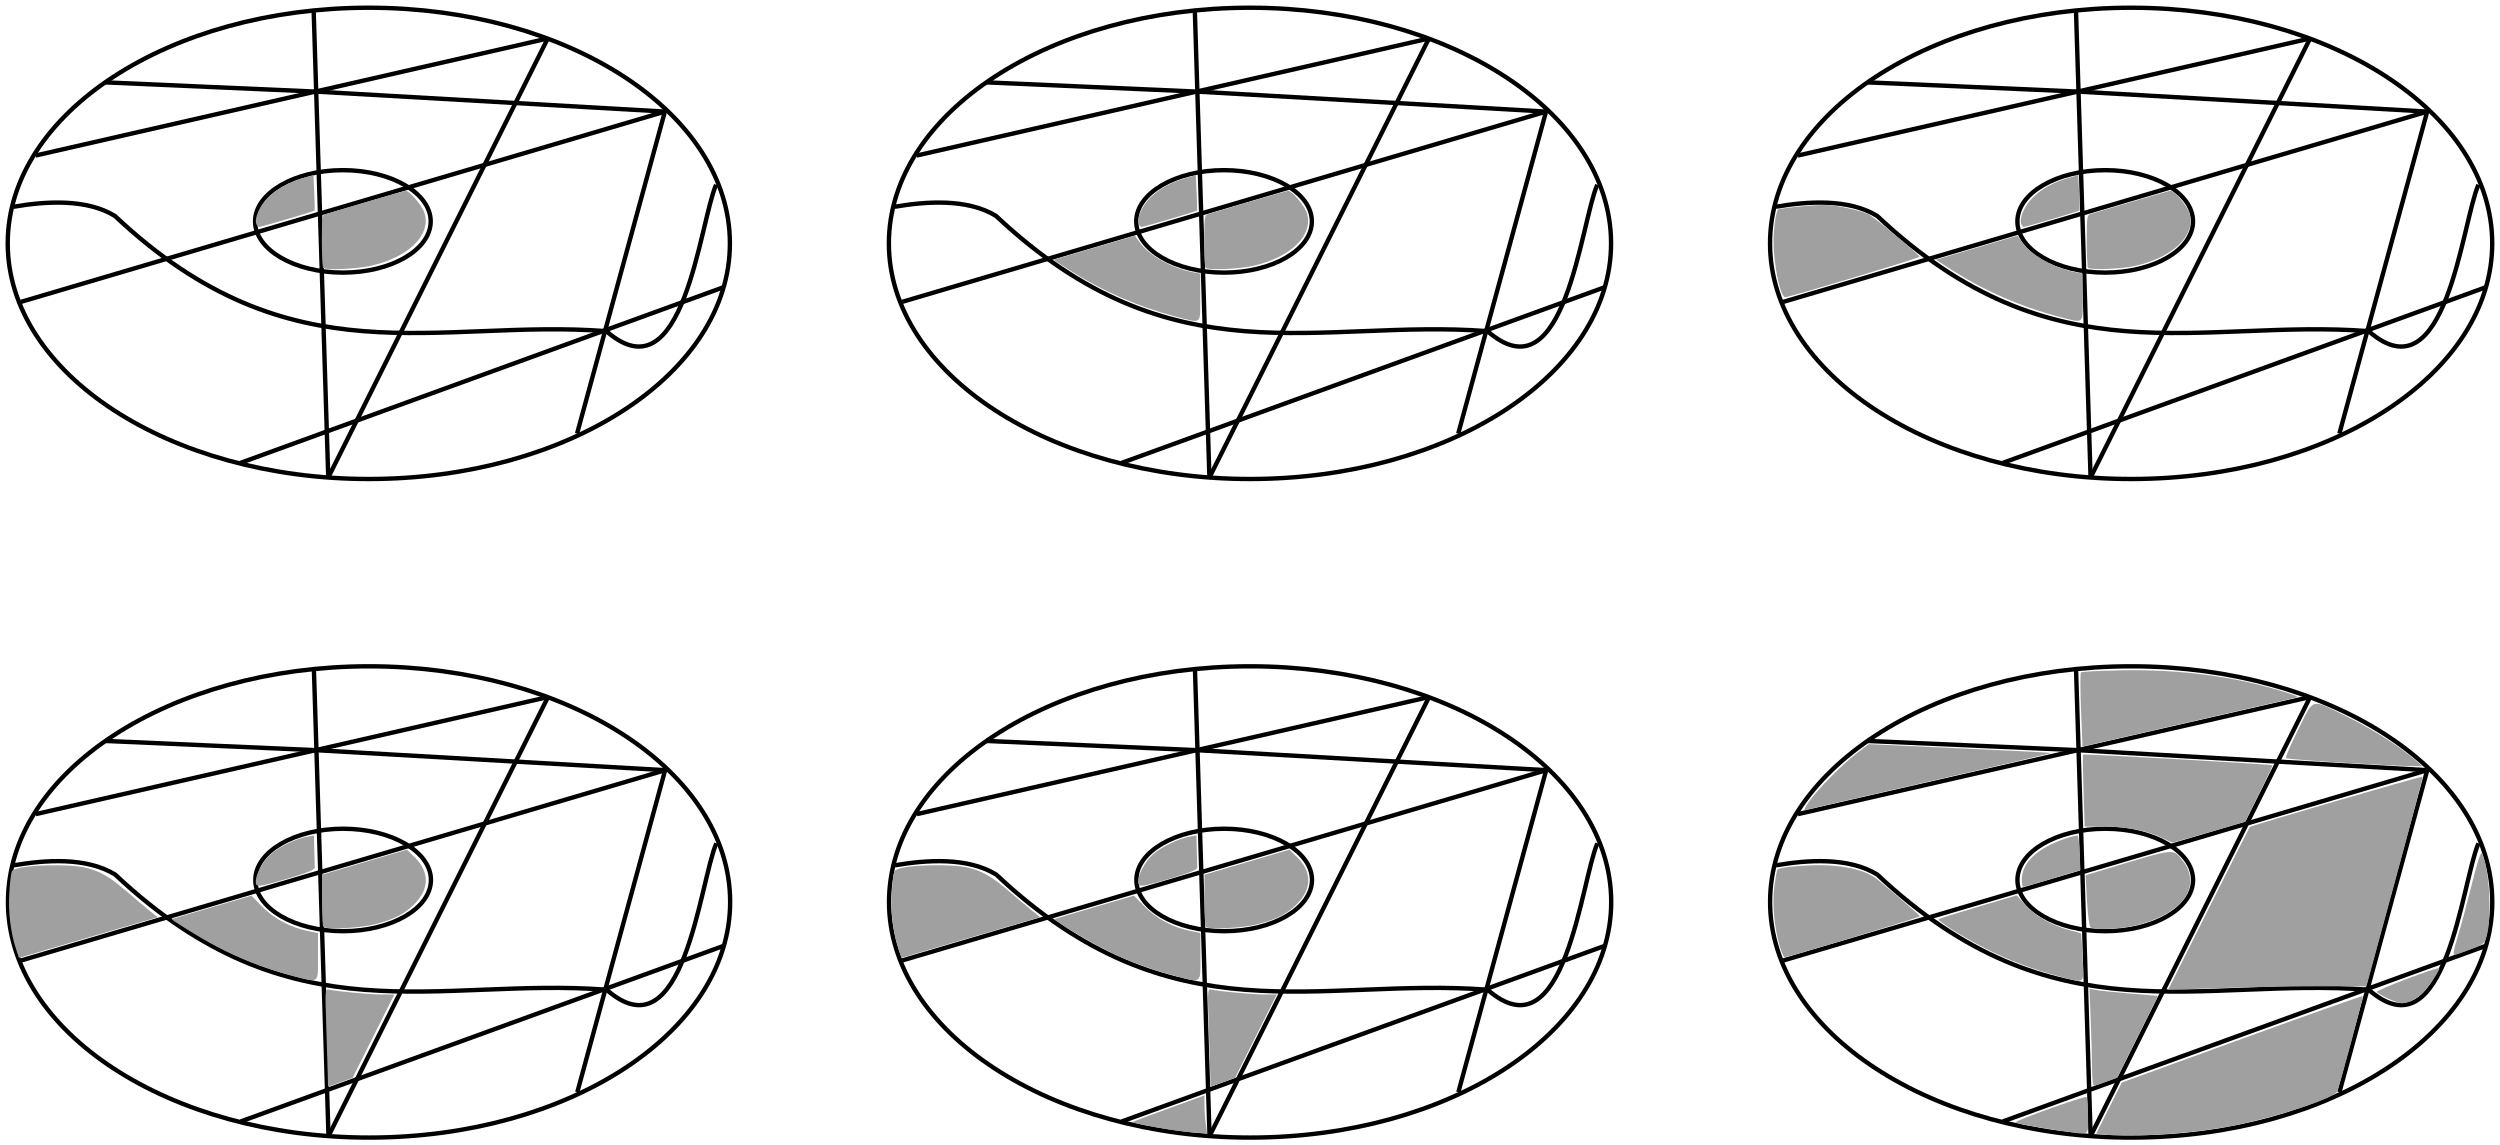 <?xml version="1.0" encoding="UTF-8" standalone="no"?>
<!-- Created with Inkscape (http://www.inkscape.org/) -->

<svg
   width="451.946mm"
   height="207.045mm"
   viewBox="0 0 451.946 207.045"
   version="1.1"
   id="svg5"
   inkscape:version="1.1 (c4e8f9e, 2021-05-24)"
   sodipodi:docname="MapColoringCurvedChallengeColored.svg"
   inkscape:export-filename="/Users/chriswright/desktop/bitmap.png"
   inkscape:export-xdpi="96"
   inkscape:export-ydpi="96"
   xmlns:inkscape="http://www.inkscape.org/namespaces/inkscape"
   xmlns:sodipodi="http://sodipodi.sourceforge.net/DTD/sodipodi-0.dtd"
   xmlns="http://www.w3.org/2000/svg"
   xmlns:svg="http://www.w3.org/2000/svg">
  <sodipodi:namedview
     id="namedview7"
     pagecolor="#ffffff"
     bordercolor="#666666"
     borderopacity="1.0"
     inkscape:pageshadow="2"
     inkscape:pageopacity="1"
     inkscape:pagecheckerboard="0"
     inkscape:document-units="mm"
     showgrid="true"
     inkscape:snap-global="false"
     inkscape:zoom="0.51618385"
     inkscape:cx="801.07117"
     inkscape:cy="445.57768"
     inkscape:window-width="1792"
     inkscape:window-height="998"
     inkscape:window-x="0"
     inkscape:window-y="25"
     inkscape:window-maximized="0"
     inkscape:current-layer="layer1"
     fit-margin-left="1"
     fit-margin-top="1"
     fit-margin-right="1"
     fit-margin-bottom="1">
    <inkscape:grid
       type="xygrid"
       id="grid824"
       originx="246.492"
       originy="-4.075" />
  </sodipodi:namedview>
  <defs
     id="defs2">
    <inkscape:path-effect
       effect="skeletal"
       id="path-effect1179"
       is_visible="true"
       lpeversion="1"
       pattern="M 0,4.992 C 0,2.236 2.236,0 4.992,0 c 2.756,0 4.992,2.236 4.992,4.992 0,2.756 -2.236,4.992 -4.992,4.992 C 2.236,9.984 0,7.748 0,4.992 Z"
       copytype="single_stretched"
       prop_scale="1"
       scale_y_rel="false"
       spacing="0"
       normal_offset="0"
       tang_offset="0"
       prop_units="false"
       vertical_pattern="false"
       hide_knot="false"
       fuse_tolerance="0" />
    <inkscape:path-effect
       effect="skeletal"
       id="path-effect1175"
       is_visible="true"
       lpeversion="1"
       pattern="M 0,4.992 C 0,2.236 2.236,0 4.992,0 c 2.756,0 4.992,2.236 4.992,4.992 0,2.756 -2.236,4.992 -4.992,4.992 C 2.236,9.984 0,7.748 0,4.992 Z"
       copytype="single_stretched"
       prop_scale="1"
       scale_y_rel="false"
       spacing="0"
       normal_offset="0"
       tang_offset="0"
       prop_units="false"
       vertical_pattern="false"
       hide_knot="false"
       fuse_tolerance="0" />
    <inkscape:path-effect
       effect="simplify"
       id="path-effect1173"
       is_visible="true"
       lpeversion="1"
       steps="1"
       threshold="0.036"
       smooth_angles="360"
       helper_size="0"
       simplify_individual_paths="false"
       simplify_just_coalesce="false" />
  </defs>
  <g
     inkscape:label="Layer 1"
     inkscape:groupmode="layer"
     id="layer1"
     transform="translate(246.492,-4.075)">
    <g
       id="g2697"
       transform="translate(-15.875,5.292)">
      <g
         id="g930-3"
         transform="translate(-271.818,-84.226)">
        <ellipse
           style="fill:none;fill-rule:evenodd;stroke:#000000;stroke-width:0.794;stroke-miterlimit:4;stroke-dasharray:none;stroke-opacity:1"
           id="path1722-4"
           cx="107.874"
           cy="127.004"
           rx="65.277"
           ry="42.598" />
        <path
           style="fill:none;stroke:#000000;stroke-width:0.794;stroke-linecap:butt;stroke-linejoin:miter;stroke-miterlimit:4;stroke-dasharray:none;stroke-opacity:1"
           d="m 44.979,137.583 116.417,-34.396 -15.875,58.208"
           id="path1515-7" />
        <path
           style="fill:none;stroke:#000000;stroke-width:0.794;stroke-linecap:butt;stroke-linejoin:miter;stroke-miterlimit:4;stroke-dasharray:none;stroke-opacity:1"
           d="m 97.896,84.667 2.646,84.667"
           id="path1517-9" />
        <path
           style="fill:none;stroke:#000000;stroke-width:0.794;stroke-linecap:butt;stroke-linejoin:miter;stroke-miterlimit:4;stroke-dasharray:none;stroke-opacity:1"
           d="M 47.625,111.125 140.229,89.958"
           id="path1519-0" />
        <path
           style="fill:none;stroke:#000000;stroke-width:0.794;stroke-linecap:butt;stroke-linejoin:miter;stroke-miterlimit:4;stroke-dasharray:none;stroke-opacity:1"
           d="m 84.667,166.688 87.313,-31.75"
           id="path1521-7" />
        <ellipse
           style="fill:none;fill-rule:evenodd;stroke:#000000;stroke-width:0.794;stroke-miterlimit:4;stroke-dasharray:none;stroke-opacity:1"
           id="path1100-3"
           cx="103.188"
           cy="123.031"
           rx="15.875"
           ry="9.26" />
        <path
           style="fill:none;stroke:#000000;stroke-width:0.794;stroke-linecap:butt;stroke-linejoin:miter;stroke-miterlimit:4;stroke-dasharray:none;stroke-opacity:1"
           d="m 43.656,120.385 c 5.606,-0.965 13.121,-1.531 18.322,1.67 31.948,30.08 58.286,18.503 88.834,20.82 14.057,12.295 16.858,-19.689 19.844,-26.458"
           id="path1234-0"
           sodipodi:nodetypes="cccc" />
        <path
           style="fill:none;stroke:#000000;stroke-width:0.794;stroke-linecap:butt;stroke-linejoin:miter;stroke-miterlimit:4;stroke-dasharray:none;stroke-opacity:1"
           d="m 60.129,97.896 38.365,1.685 62.902,3.606"
           id="path1416-1"
           sodipodi:nodetypes="ccc" />
        <path
           style="fill:none;stroke:#000000;stroke-width:0.794;stroke-linecap:butt;stroke-linejoin:miter;stroke-miterlimit:4;stroke-dasharray:none;stroke-opacity:1"
           d="m 140.229,89.958 -39.688,79.375"
           id="path1418-5" />
      </g>
      <path
         style="fill:#a0a0a0;stroke:none;stroke-width:1.37"
         d="m -805.258,-135.161 c -0.502,-0.502 -0.913,-8.783 -0.913,-18.401 0,-15.474 0.276,-17.569 2.397,-18.191 1.319,-0.387 13.94,-4.127 28.048,-8.312 14.108,-4.184 26.18,-7.608 26.827,-7.608 2.628,0 11.363,10.431 12.827,15.316 4.483,14.962 -10.997,30.053 -36.808,35.882 -9.801,2.214 -30.633,3.059 -32.378,1.314 z"
         id="path1176"
         transform="matrix(0.265,0,0,0.265,41.201,83.009)" />
      <path
         style="fill:#a0a0a0;stroke:none;stroke-width:1.37"
         d="m -850.826,-164.926 c -1.551,-4.043 2.206,-12.602 7.979,-18.176 6.536,-6.312 13.382,-10.1 23.87,-13.209 l 7.056,-2.092 0.561,11.872 c 0.308,6.53 0.425,12.074 0.259,12.32 -0.376,0.558 -36.372,11.197 -37.885,11.197 -0.608,0 -1.436,-0.86 -1.839,-1.911 z"
         id="path1215"
         transform="matrix(0.265,0,0,0.265,41.201,83.009)" />
    </g>
    <g
       id="g2712"
       transform="translate(2.791,1.305)">
      <g
         id="g930-2"
         transform="translate(-131.189,-80.239)">
        <ellipse
           style="fill:none;fill-rule:evenodd;stroke:#000000;stroke-width:0.794;stroke-miterlimit:4;stroke-dasharray:none;stroke-opacity:1"
           id="path1722-9"
           cx="107.874"
           cy="127.004"
           rx="65.277"
           ry="42.598" />
        <path
           style="fill:none;stroke:#000000;stroke-width:0.794;stroke-linecap:butt;stroke-linejoin:miter;stroke-miterlimit:4;stroke-dasharray:none;stroke-opacity:1"
           d="m 44.979,137.583 116.417,-34.396 -15.875,58.208"
           id="path1515-8" />
        <path
           style="fill:none;stroke:#000000;stroke-width:0.794;stroke-linecap:butt;stroke-linejoin:miter;stroke-miterlimit:4;stroke-dasharray:none;stroke-opacity:1"
           d="m 97.896,84.667 2.646,84.667"
           id="path1517-2" />
        <path
           style="fill:none;stroke:#000000;stroke-width:0.794;stroke-linecap:butt;stroke-linejoin:miter;stroke-miterlimit:4;stroke-dasharray:none;stroke-opacity:1"
           d="M 47.625,111.125 140.229,89.958"
           id="path1519-3" />
        <path
           style="fill:none;stroke:#000000;stroke-width:0.794;stroke-linecap:butt;stroke-linejoin:miter;stroke-miterlimit:4;stroke-dasharray:none;stroke-opacity:1"
           d="m 84.667,166.688 87.313,-31.75"
           id="path1521-4" />
        <ellipse
           style="fill:none;fill-rule:evenodd;stroke:#000000;stroke-width:0.794;stroke-miterlimit:4;stroke-dasharray:none;stroke-opacity:1"
           id="path1100-7"
           cx="103.188"
           cy="123.031"
           rx="15.875"
           ry="9.26" />
        <path
           style="fill:none;stroke:#000000;stroke-width:0.794;stroke-linecap:butt;stroke-linejoin:miter;stroke-miterlimit:4;stroke-dasharray:none;stroke-opacity:1"
           d="m 43.656,120.385 c 5.606,-0.965 13.121,-1.531 18.322,1.67 31.948,30.08 58.286,18.503 88.834,20.82 14.057,12.295 16.858,-19.689 19.844,-26.458"
           id="path1234-6"
           sodipodi:nodetypes="cccc" />
        <path
           style="fill:none;stroke:#000000;stroke-width:0.794;stroke-linecap:butt;stroke-linejoin:miter;stroke-miterlimit:4;stroke-dasharray:none;stroke-opacity:1"
           d="m 60.129,97.896 38.365,1.685 62.902,3.606"
           id="path1416-5"
           sodipodi:nodetypes="ccc" />
        <path
           style="fill:none;stroke:#000000;stroke-width:0.794;stroke-linecap:butt;stroke-linejoin:miter;stroke-miterlimit:4;stroke-dasharray:none;stroke-opacity:1"
           d="m 140.229,89.958 -39.688,79.375"
           id="path1418-6" />
      </g>
      <path
         style="fill:#a0a0a0;stroke:none;stroke-width:1.37"
         d="m -319.315,-149.858 c -1.551,-4.043 2.206,-12.602 7.979,-18.176 6.536,-6.312 13.382,-10.1 23.87,-13.209 l 7.056,-2.092 0.561,11.872 c 0.308,6.53 0.425,12.074 0.259,12.32 -0.376,0.558 -36.372,11.197 -37.885,11.197 -0.608,0 -1.436,-0.86 -1.839,-1.911 z"
         id="path1254"
         transform="matrix(0.265,0,0,0.265,41.201,83.009)" />
      <path
         style="fill:#a0a0a0;stroke:none;stroke-width:1.37"
         d="m -273.746,-120.092 c -0.502,-0.502 -0.913,-8.783 -0.913,-18.401 0,-15.474 0.276,-17.569 2.397,-18.191 1.319,-0.387 13.94,-4.127 28.048,-8.312 14.108,-4.184 26.18,-7.608 26.827,-7.608 2.628,0 11.363,10.431 12.827,15.316 4.483,14.962 -10.997,30.053 -36.808,35.882 -9.801,2.214 -30.633,3.059 -32.378,1.314 z"
         id="path1293"
         transform="matrix(0.265,0,0,0.265,41.201,83.009)" />
      <path
         style="fill:#a0a0a0;stroke:none;stroke-width:1.37"
         d="m -294.523,-86.922 c -24.981,-6.534 -49.993,-17.475 -71.753,-31.386 l -11.296,-7.222 27.812,-8.22 27.812,-8.22 3.618,4.994 c 6.184,8.537 21.968,17.285 35.906,19.899 l 5.024,0.943 v 16.286 c 0,18.937 1.507,17.8 -17.123,12.927 z"
         id="path1332"
         transform="matrix(0.265,0,0,0.265,41.201,83.009)" />
    </g>
    <g
       id="g2728"
       transform="translate(10.583,9.641)">
      <g
         id="g930-0"
         transform="translate(20.313,-88.575)">
        <ellipse
           style="fill:none;fill-rule:evenodd;stroke:#000000;stroke-width:0.794;stroke-miterlimit:4;stroke-dasharray:none;stroke-opacity:1"
           id="path1722-5"
           cx="107.874"
           cy="127.004"
           rx="65.277"
           ry="42.598" />
        <path
           style="fill:none;stroke:#000000;stroke-width:0.794;stroke-linecap:butt;stroke-linejoin:miter;stroke-miterlimit:4;stroke-dasharray:none;stroke-opacity:1"
           d="m 44.979,137.583 116.417,-34.396 -15.875,58.208"
           id="path1515-1" />
        <path
           style="fill:none;stroke:#000000;stroke-width:0.794;stroke-linecap:butt;stroke-linejoin:miter;stroke-miterlimit:4;stroke-dasharray:none;stroke-opacity:1"
           d="m 97.896,84.667 2.646,84.667"
           id="path1517-3" />
        <path
           style="fill:none;stroke:#000000;stroke-width:0.794;stroke-linecap:butt;stroke-linejoin:miter;stroke-miterlimit:4;stroke-dasharray:none;stroke-opacity:1"
           d="M 47.625,111.125 140.229,89.958"
           id="path1519-4" />
        <path
           style="fill:none;stroke:#000000;stroke-width:0.794;stroke-linecap:butt;stroke-linejoin:miter;stroke-miterlimit:4;stroke-dasharray:none;stroke-opacity:1"
           d="m 84.667,166.688 87.313,-31.75"
           id="path1521-72" />
        <ellipse
           style="fill:none;fill-rule:evenodd;stroke:#000000;stroke-width:0.794;stroke-miterlimit:4;stroke-dasharray:none;stroke-opacity:1"
           id="path1100-6"
           cx="103.188"
           cy="123.031"
           rx="15.875"
           ry="9.26" />
        <path
           style="fill:none;stroke:#000000;stroke-width:0.794;stroke-linecap:butt;stroke-linejoin:miter;stroke-miterlimit:4;stroke-dasharray:none;stroke-opacity:1"
           d="m 43.656,120.385 c 5.606,-0.965 13.121,-1.531 18.322,1.67 31.948,30.08 58.286,18.503 88.834,20.82 14.057,12.295 16.858,-19.689 19.844,-26.458"
           id="path1234-8"
           sodipodi:nodetypes="cccc" />
        <path
           style="fill:none;stroke:#000000;stroke-width:0.794;stroke-linecap:butt;stroke-linejoin:miter;stroke-miterlimit:4;stroke-dasharray:none;stroke-opacity:1"
           d="m 60.129,97.896 38.365,1.685 62.902,3.606"
           id="path1416-0"
           sodipodi:nodetypes="ccc" />
        <path
           style="fill:none;stroke:#000000;stroke-width:0.794;stroke-linecap:butt;stroke-linejoin:miter;stroke-miterlimit:4;stroke-dasharray:none;stroke-opacity:1"
           d="m 140.229,89.958 -39.688,79.375"
           id="path1418-56" />
      </g>
      <path
         style="fill:#a0a0a0;stroke:none;stroke-width:1.37"
         d="m 253.292,-181.365 c -1.551,-4.043 2.206,-12.602 7.979,-18.176 6.536,-6.312 13.382,-10.1 23.87,-13.209 l 7.056,-2.092 0.561,11.872 c 0.308,6.53 0.425,12.074 0.259,12.32 -0.376,0.558 -36.372,11.197 -37.885,11.197 -0.608,0 -1.436,-0.86 -1.839,-1.911 z"
         id="path1371"
         transform="matrix(0.265,0,0,0.265,41.201,83.009)" />
      <path
         style="fill:#a0a0a0;stroke:none;stroke-width:1.37"
         d="m 298.861,-151.599 c -0.502,-0.502 -0.913,-8.783 -0.913,-18.401 0,-15.474 0.276,-17.569 2.397,-18.191 1.319,-0.387 13.94,-4.127 28.048,-8.312 14.108,-4.184 26.18,-7.608 26.827,-7.608 2.628,0 11.363,10.431 12.827,15.316 4.483,14.962 -10.997,30.053 -36.808,35.882 -9.801,2.214 -30.633,3.059 -32.378,1.314 z"
         id="path1410"
         transform="matrix(0.265,0,0,0.265,41.201,83.009)" />
      <path
         style="fill:#a0a0a0;stroke:none;stroke-width:1.37"
         d="m 278.084,-118.429 c -24.981,-6.534 -49.993,-17.475 -71.753,-31.386 l -11.296,-7.222 27.812,-8.22 27.812,-8.22 3.618,4.994 c 6.184,8.537 21.968,17.285 35.906,19.899 l 5.024,0.943 v 16.286 c 0,18.937 1.507,17.8 -17.123,12.927 z"
         id="path1449"
         transform="matrix(0.265,0,0,0.265,41.201,83.009)" />
      <path
         style="fill:#a0a0a0;stroke:none;stroke-width:1.37"
         d="m 89.578,-135.275 c -2.701,-7.013 -5.331,-23.821 -5.271,-33.682 0.059,-9.773 1.61,-20.841 3.133,-22.365 0.44,-0.441 8.142,-1.453 17.114,-2.251 13.956,-1.24 18.046,-1.109 28.309,0.907 6.598,1.296 13.848,3.314 16.11,4.484 4.028,2.083 34.251,27.228 34.94,29.069 0.308,0.824 -89.126,27.75 -91.823,27.645 -0.584,-0.023 -1.714,-1.736 -2.512,-3.808 z"
         id="path1488"
         transform="matrix(0.265,0,0,0.265,41.201,83.009)" />
    </g>
    <g
       id="g2745"
       transform="translate(-4.233,14.817)">
      <g
         id="g930-32"
         transform="translate(-283.416,25.305)">
        <ellipse
           style="fill:none;fill-rule:evenodd;stroke:#000000;stroke-width:0.794;stroke-miterlimit:4;stroke-dasharray:none;stroke-opacity:1"
           id="path1722-42"
           cx="107.874"
           cy="127.004"
           rx="65.277"
           ry="42.598" />
        <path
           style="fill:none;stroke:#000000;stroke-width:0.794;stroke-linecap:butt;stroke-linejoin:miter;stroke-miterlimit:4;stroke-dasharray:none;stroke-opacity:1"
           d="m 44.979,137.583 116.417,-34.396 -15.875,58.208"
           id="path1515-5" />
        <path
           style="fill:none;stroke:#000000;stroke-width:0.794;stroke-linecap:butt;stroke-linejoin:miter;stroke-miterlimit:4;stroke-dasharray:none;stroke-opacity:1"
           d="m 97.896,84.667 2.646,84.667"
           id="path1517-35" />
        <path
           style="fill:none;stroke:#000000;stroke-width:0.794;stroke-linecap:butt;stroke-linejoin:miter;stroke-miterlimit:4;stroke-dasharray:none;stroke-opacity:1"
           d="M 47.625,111.125 140.229,89.958"
           id="path1519-2" />
        <path
           style="fill:none;stroke:#000000;stroke-width:0.794;stroke-linecap:butt;stroke-linejoin:miter;stroke-miterlimit:4;stroke-dasharray:none;stroke-opacity:1"
           d="m 84.667,166.688 87.313,-31.75"
           id="path1521-1" />
        <ellipse
           style="fill:none;fill-rule:evenodd;stroke:#000000;stroke-width:0.794;stroke-miterlimit:4;stroke-dasharray:none;stroke-opacity:1"
           id="path1100-4"
           cx="103.188"
           cy="123.031"
           rx="15.875"
           ry="9.26" />
        <path
           style="fill:none;stroke:#000000;stroke-width:0.794;stroke-linecap:butt;stroke-linejoin:miter;stroke-miterlimit:4;stroke-dasharray:none;stroke-opacity:1"
           d="m 43.656,120.385 c 5.606,-0.965 13.121,-1.531 18.322,1.67 31.948,30.08 58.286,18.503 88.834,20.82 14.057,12.295 16.858,-19.689 19.844,-26.458"
           id="path1234-5"
           sodipodi:nodetypes="cccc" />
        <path
           style="fill:none;stroke:#000000;stroke-width:0.794;stroke-linecap:butt;stroke-linejoin:miter;stroke-miterlimit:4;stroke-dasharray:none;stroke-opacity:1"
           d="m 60.129,97.896 38.365,1.685 62.902,3.606"
           id="path1416-3"
           sodipodi:nodetypes="ccc" />
        <path
           style="fill:none;stroke:#000000;stroke-width:0.794;stroke-linecap:butt;stroke-linejoin:miter;stroke-miterlimit:4;stroke-dasharray:none;stroke-opacity:1"
           d="m 140.229,89.958 -39.688,79.375"
           id="path1418-2" />
      </g>
      <path
         style="fill:#a0a0a0;stroke:none;stroke-width:1.37"
         d="m -849.093,278.541 c -0.502,-0.502 -0.913,-8.721 -0.913,-18.263 v -17.35 l 28.957,-8.542 28.957,-8.542 5.33,5.204 c 10.205,9.965 10.113,21.625 -0.251,31.989 -6.769,6.769 -13.92,10.411 -27.021,13.761 -10.113,2.586 -33.073,3.727 -35.058,1.742 z"
         id="path1527"
         transform="matrix(0.265,0,0,0.265,41.201,83.009)" />
      <path
         style="fill:#a0a0a0;stroke:none;stroke-width:1.37"
         d="m -895.183,247.605 c 0.051,-5.266 4.783,-13.857 10.298,-18.699 5.815,-5.106 16.725,-10.393 24.428,-11.838 l 4.97,-0.932 0.228,9.742 c 0.126,5.358 0.28,10.74 0.342,11.961 0.087,1.687 -4.162,3.489 -17.694,7.505 -21.075,6.255 -22.613,6.409 -22.573,2.261 z"
         id="path1566"
         transform="matrix(0.265,0,0,0.265,41.201,83.009)" />
      <path
         style="fill:#a0a0a0;stroke:none;stroke-width:1.37"
         d="m -871.679,311.564 c -17.064,-4.513 -35.188,-11.616 -50.541,-19.808 -11.483,-6.127 -30.827,-18.045 -30.129,-18.563 0.157,-0.117 12.421,-3.757 27.252,-8.088 l 26.965,-7.875 7.282,7.438 c 7.988,8.159 18.975,14.079 30.692,16.537 l 7.412,1.555 v 16.156 c 0,18.984 1.424,18.033 -18.932,12.649 z"
         id="path1605"
         transform="matrix(0.265,0,0,0.265,41.201,83.009)" />
      <path
         style="fill:#a0a0a0;stroke:none;stroke-width:1.37"
         d="m -1058.8,293.343 c -3.669,-11.314 -5.303,-24.974 -4.519,-37.779 0.418,-6.827 1.167,-13.447 1.665,-14.712 1.126,-2.863 13.519,-4.52 32.508,-4.347 20.279,0.184 29.317,3.575 44.601,16.732 6.685,5.755 14.473,12.313 17.307,14.573 l 5.152,4.11 -27.18,7.911 c -14.949,4.351 -36.246,10.601 -47.326,13.889 l -20.146,5.978 z"
         id="path1644"
         transform="matrix(0.265,0,0,0.265,41.201,83.009)" />
      <path
         style="fill:#a0a0a0;stroke:none;stroke-width:1.37"
         d="m -846.061,379.742 c -0.09,-4.302 -0.553,-19.354 -1.027,-33.449 -0.847,-25.142 -0.811,-25.616 1.876,-24.997 5.571,1.282 27.665,3.342 35.965,3.353 l 8.568,0.011 -14.231,28.437 -14.231,28.437 -8.378,3.015 -8.378,3.015 z"
         id="path1683"
         transform="matrix(0.265,0,0,0.265,41.201,83.009)" />
    </g>
    <g
       id="g2763"
       transform="translate(-6.607,17.716)">
      <g
         id="g930-8"
         transform="translate(-121.766,22.406)">
        <ellipse
           style="fill:none;fill-rule:evenodd;stroke:#000000;stroke-width:0.794;stroke-miterlimit:4;stroke-dasharray:none;stroke-opacity:1"
           id="path1722-99"
           cx="107.874"
           cy="127.004"
           rx="65.277"
           ry="42.598" />
        <path
           style="fill:none;stroke:#000000;stroke-width:0.794;stroke-linecap:butt;stroke-linejoin:miter;stroke-miterlimit:4;stroke-dasharray:none;stroke-opacity:1"
           d="m 44.979,137.583 116.417,-34.396 -15.875,58.208"
           id="path1515-84" />
        <path
           style="fill:none;stroke:#000000;stroke-width:0.794;stroke-linecap:butt;stroke-linejoin:miter;stroke-miterlimit:4;stroke-dasharray:none;stroke-opacity:1"
           d="m 97.896,84.667 2.646,84.667"
           id="path1517-5" />
        <path
           style="fill:none;stroke:#000000;stroke-width:0.794;stroke-linecap:butt;stroke-linejoin:miter;stroke-miterlimit:4;stroke-dasharray:none;stroke-opacity:1"
           d="M 47.625,111.125 140.229,89.958"
           id="path1519-32" />
        <path
           style="fill:none;stroke:#000000;stroke-width:0.794;stroke-linecap:butt;stroke-linejoin:miter;stroke-miterlimit:4;stroke-dasharray:none;stroke-opacity:1"
           d="m 84.667,166.688 87.313,-31.75"
           id="path1521-0" />
        <ellipse
           style="fill:none;fill-rule:evenodd;stroke:#000000;stroke-width:0.794;stroke-miterlimit:4;stroke-dasharray:none;stroke-opacity:1"
           id="path1100-5"
           cx="103.188"
           cy="123.031"
           rx="15.875"
           ry="9.26" />
        <path
           style="fill:none;stroke:#000000;stroke-width:0.794;stroke-linecap:butt;stroke-linejoin:miter;stroke-miterlimit:4;stroke-dasharray:none;stroke-opacity:1"
           d="m 43.656,120.385 c 5.606,-0.965 13.121,-1.531 18.322,1.67 31.948,30.08 58.286,18.503 88.834,20.82 14.057,12.295 16.858,-19.689 19.844,-26.458"
           id="path1234-4"
           sodipodi:nodetypes="cccc" />
        <path
           style="fill:none;stroke:#000000;stroke-width:0.794;stroke-linecap:butt;stroke-linejoin:miter;stroke-miterlimit:4;stroke-dasharray:none;stroke-opacity:1"
           d="m 60.129,97.896 38.365,1.685 62.902,3.606"
           id="path1416-10"
           sodipodi:nodetypes="ccc" />
        <path
           style="fill:none;stroke:#000000;stroke-width:0.794;stroke-linecap:butt;stroke-linejoin:miter;stroke-miterlimit:4;stroke-dasharray:none;stroke-opacity:1"
           d="m 140.229,89.958 -39.688,79.375"
           id="path1418-8" />
      </g>
      <path
         style="fill:#a0a0a0;stroke:none;stroke-width:1.37"
         d="m -284.219,236.646 c 0.051,-5.266 4.783,-13.857 10.298,-18.699 5.815,-5.106 16.725,-10.393 24.428,-11.838 l 4.97,-0.932 0.228,9.742 c 0.126,5.358 0.28,10.74 0.342,11.961 0.087,1.687 -4.162,3.489 -17.694,7.505 -21.075,6.255 -22.613,6.409 -22.573,2.261 z"
         id="path1723"
         transform="matrix(0.265,0,0,0.265,41.201,83.009)" />
      <path
         style="fill:#a0a0a0;stroke:none;stroke-width:1.37"
         d="m -238.13,267.582 c -0.502,-0.502 -0.913,-8.721 -0.913,-18.263 v -17.35 l 28.957,-8.542 28.957,-8.542 5.33,5.204 c 10.205,9.965 10.113,21.625 -0.251,31.989 -6.769,6.769 -13.92,10.411 -27.021,13.761 -10.113,2.586 -33.073,3.727 -35.058,1.742 z"
         id="path1762"
         transform="matrix(0.265,0,0,0.265,41.201,83.009)" />
      <path
         style="fill:#a0a0a0;stroke:none;stroke-width:1.37"
         d="m -260.715,300.605 c -17.064,-4.513 -35.188,-11.616 -50.541,-19.808 -11.483,-6.127 -30.827,-18.045 -30.129,-18.563 0.157,-0.117 12.421,-3.757 27.252,-8.088 l 26.965,-7.875 7.282,7.438 c 7.988,8.159 18.975,14.079 30.692,16.537 l 7.412,1.555 v 16.156 c 0,18.984 1.424,18.033 -18.932,12.649 z"
         id="path1801"
         transform="matrix(0.265,0,0,0.265,41.201,83.009)" />
      <path
         style="fill:#a0a0a0;stroke:none;stroke-width:1.37"
         d="m -447.836,282.384 c -3.669,-11.314 -5.303,-24.974 -4.519,-37.779 0.418,-6.827 1.167,-13.447 1.665,-14.712 1.126,-2.862 13.519,-4.52 32.508,-4.347 20.279,0.184 29.317,3.575 44.601,16.732 6.685,5.755 14.473,12.313 17.307,14.573 l 5.152,4.11 -27.18,7.911 c -14.949,4.351 -36.246,10.601 -47.326,13.889 l -20.146,5.978 z"
         id="path1840"
         transform="matrix(0.265,0,0,0.265,41.201,83.009)" />
      <path
         style="fill:#a0a0a0;stroke:none;stroke-width:1.37"
         d="m -235.097,368.783 c -0.09,-4.302 -0.553,-19.354 -1.027,-33.449 -0.847,-25.142 -0.811,-25.616 1.876,-24.997 5.571,1.282 27.665,3.342 35.965,3.353 l 8.568,0.011 -14.231,28.437 -14.231,28.437 -8.378,3.015 -8.378,3.015 z"
         id="path1879"
         transform="matrix(0.265,0,0,0.265,41.201,83.009)" />
      <path
         style="fill:#a0a0a0;stroke:none;stroke-width:1.37"
         d="m -261.646,406.051 c -15.115,-2.336 -27.084,-4.764 -26.478,-5.37 0.249,-0.249 11.394,-4.428 24.766,-9.287 l 24.314,-8.835 v 6.476 c 0,3.562 0.392,9.336 0.871,12.831 l 0.871,6.356 -6.008,-0.133 c -3.304,-0.073 -11.556,-0.99 -18.337,-2.038 z"
         id="path1918"
         transform="matrix(0.265,0,0,0.265,41.201,83.009)" />
    </g>
    <g
       id="g2789"
       transform="translate(9.739,18.955)">
      <g
         id="g930"
         transform="translate(21.167,21.167)">
        <ellipse
           style="fill:none;fill-rule:evenodd;stroke:#000000;stroke-width:0.794;stroke-miterlimit:4;stroke-dasharray:none;stroke-opacity:1"
           id="path1722"
           cx="107.874"
           cy="127.004"
           rx="65.277"
           ry="42.598" />
        <path
           style="fill:none;stroke:#000000;stroke-width:0.794;stroke-linecap:butt;stroke-linejoin:miter;stroke-miterlimit:4;stroke-dasharray:none;stroke-opacity:1"
           d="m 44.979,137.583 116.417,-34.396 -15.875,58.208"
           id="path1515" />
        <path
           style="fill:none;stroke:#000000;stroke-width:0.794;stroke-linecap:butt;stroke-linejoin:miter;stroke-miterlimit:4;stroke-dasharray:none;stroke-opacity:1"
           d="m 97.896,84.667 2.646,84.667"
           id="path1517" />
        <path
           style="fill:none;stroke:#000000;stroke-width:0.794;stroke-linecap:butt;stroke-linejoin:miter;stroke-miterlimit:4;stroke-dasharray:none;stroke-opacity:1"
           d="M 47.625,111.125 140.229,89.958"
           id="path1519" />
        <path
           style="fill:none;stroke:#000000;stroke-width:0.794;stroke-linecap:butt;stroke-linejoin:miter;stroke-miterlimit:4;stroke-dasharray:none;stroke-opacity:1"
           d="m 84.667,166.688 87.313,-31.75"
           id="path1521" />
        <ellipse
           style="fill:none;fill-rule:evenodd;stroke:#000000;stroke-width:0.794;stroke-miterlimit:4;stroke-dasharray:none;stroke-opacity:1"
           id="path1100"
           cx="103.188"
           cy="123.031"
           rx="15.875"
           ry="9.26" />
        <path
           style="fill:none;stroke:#000000;stroke-width:0.794;stroke-linecap:butt;stroke-linejoin:miter;stroke-miterlimit:4;stroke-dasharray:none;stroke-opacity:1"
           d="m 43.656,120.385 c 5.606,-0.965 13.121,-1.531 18.322,1.67 31.948,30.08 58.286,18.503 88.834,20.82 14.057,12.295 16.858,-19.689 19.844,-26.458"
           id="path1234"
           sodipodi:nodetypes="cccc" />
        <path
           style="fill:none;stroke:#000000;stroke-width:0.794;stroke-linecap:butt;stroke-linejoin:miter;stroke-miterlimit:4;stroke-dasharray:none;stroke-opacity:1"
           d="m 60.129,97.896 38.365,1.685 62.902,3.606"
           id="path1416"
           sodipodi:nodetypes="ccc" />
        <path
           style="fill:none;stroke:#000000;stroke-width:0.794;stroke-linecap:butt;stroke-linejoin:miter;stroke-miterlimit:4;stroke-dasharray:none;stroke-opacity:1"
           d="m 140.229,89.958 -39.688,79.375"
           id="path1418" />
      </g>
      <path
         style="fill:#a0a0a0;stroke:none;stroke-width:1.37"
         d="m 256.851,230.756 c 0,-11.726 10.293,-21.422 29.9,-28.168 4.145,-1.426 7.897,-2.232 8.339,-1.791 0.441,0.441 1.015,5.879 1.275,12.083 l 0.473,11.282 -19.09,5.728 c -10.5,3.151 -19.497,5.728 -19.994,5.728 -0.497,0 -0.903,-2.188 -0.903,-4.863 z"
         id="path1957"
         transform="matrix(0.265,0,0,0.265,41.201,83.009)" />
      <path
         style="fill:#a0a0a0;stroke:none;stroke-width:1.37"
         d="m 303.894,263.333 c -0.974,-0.619 -1.97,-7.713 -2.575,-18.335 l -0.987,-17.325 11.479,-3.458 c 51.592,-15.543 47.729,-15.122 55.107,-6.006 5.564,6.874 6.319,16.017 1.948,23.574 -5.584,9.653 -21.729,18.268 -39.704,21.185 -10.039,1.629 -22.988,1.817 -25.268,0.366 z"
         id="path1996"
         transform="matrix(0.265,0,0,0.265,41.201,83.009)" />
      <path
         style="fill:#a0a0a0;stroke:none;stroke-width:1.37"
         d="m 282.194,296.645 c -17.644,-4.612 -34.666,-11.07 -50.563,-19.184 -15.059,-7.686 -32.609,-18.717 -31.516,-19.81 0.377,-0.377 12.527,-4.194 26.999,-8.483 l 26.313,-7.797 5.708,6.461 c 6.532,7.394 18.302,14.157 29.885,17.174 4.385,1.142 8.104,2.24 8.265,2.44 0.161,0.2 0.633,7.607 1.05,16.459 0.881,18.73 2.349,17.572 -16.141,12.739 z"
         id="path2035"
         transform="matrix(0.265,0,0,0.265,41.201,83.009)" />
      <path
         style="fill:#a0a0a0;stroke:none;stroke-width:1.37"
         d="m 91.82,276.416 c -3.836,-12.919 -5.349,-29.496 -3.764,-41.256 0.795,-5.903 1.745,-11.031 2.109,-11.395 1.756,-1.756 22.28,-3.439 34.494,-2.829 14.935,0.746 27.154,4.203 33.592,9.502 12.176,10.024 28.826,24.433 29.101,25.186 0.277,0.758 -89.598,27.94 -92.382,27.94 -0.565,0 -1.982,-3.217 -3.149,-7.148 z"
         id="path2074"
         transform="matrix(0.265,0,0,0.265,41.201,83.009)" />
      <path
         style="fill:#a0a0a0;stroke:none;stroke-width:1.37"
         d="m 304.792,359.934 c -0.003,-6.216 -0.411,-21.108 -0.908,-33.093 l -0.904,-21.791 4.432,0.886 c 2.438,0.488 12.97,1.602 23.404,2.476 l 18.972,1.59 -13.934,27.906 -13.934,27.907 -7.244,2.71 c -3.984,1.491 -7.837,2.71 -8.563,2.71 -0.738,0 -1.321,-4.977 -1.323,-11.301 z"
         id="path2113"
         transform="matrix(0.265,0,0,0.265,41.201,83.009)" />
      <path
         style="fill:#a0a0a0;stroke:none;stroke-width:1.37"
         d="m 284.249,402.103 c -21.155,-3.106 -31.507,-5.075 -31.49,-5.991 0.024,-1.289 46.895,-17.981 48.209,-17.169 0.599,0.37 1.09,6.185 1.09,12.922 0,14.142 1.787,13.115 -17.808,10.238 z"
         id="path2152"
         transform="matrix(0.265,0,0,0.265,41.201,83.009)" />
      <path
         style="fill:#a0a0a0;stroke:none;stroke-width:1.37"
         d="m 312.021,404.494 -4.42,-0.55 8.737,-17.436 8.737,-17.436 81.857,-29.754 c 45.021,-16.365 82.117,-29.494 82.436,-29.175 0.653,0.653 -15.786,62.013 -17.468,65.202 -2.753,5.221 -48.654,19.607 -78.29,24.539 -27.662,4.603 -64.789,6.701 -81.589,4.61 z"
         id="path2191"
         transform="matrix(0.265,0,0,0.265,41.201,83.009)" />
      <path
         style="fill:#a0a0a0;stroke:none;stroke-width:1.37"
         d="m 111.724,177.38 c 6.036,-8.549 23.398,-26.05 33.14,-33.405 l 7.555,-5.704 62.066,2.816 c 34.136,1.549 62.23,2.979 62.429,3.179 0.2,0.2 -37.058,8.901 -82.796,19.336 -45.738,10.435 -84.048,19.307 -85.134,19.715 -1.086,0.408 0.147,-2.264 2.74,-5.936 z"
         id="path2230"
         transform="matrix(0.265,0,0,0.265,41.201,83.009)" />
      <path
         style="fill:#a0a0a0;stroke:none;stroke-width:1.37"
         d="m 297.264,115.109 c -0.554,-13.658 -0.576,-25.265 -0.048,-25.793 0.527,-0.528 13.083,-1.175 27.902,-1.439 39.586,-0.705 76.782,4.155 109.432,14.299 11.755,3.652 11.92,3.762 7.235,4.817 -14.475,3.259 -137.759,31.506 -140.391,32.167 l -3.122,0.784 z"
         id="path2269"
         transform="matrix(0.265,0,0,0.265,41.201,83.009)" />
      <path
         style="fill:#a0a0a0;stroke:none;stroke-width:1.37"
         d="m 351.793,201.887 c -10.044,-4.752 -23.62,-7.313 -38.912,-7.341 l -13.149,-0.024 -0.785,-24.308 c -0.432,-13.369 -0.545,-24.549 -0.251,-24.843 0.62,-0.62 128.397,6.605 129.091,7.299 0.255,0.255 -3.82,9.014 -9.056,19.466 l -9.519,19.002 -24.506,7.171 c -13.478,3.944 -24.797,7.12 -25.152,7.057 -0.356,-0.063 -3.848,-1.629 -7.761,-3.48 z"
         id="path2308"
         transform="matrix(0.265,0,0,0.265,41.201,83.009)" />
      <path
         style="fill:#a0a0a0;stroke:none;stroke-width:1.37"
         d="m 474.429,150.841 c -20.093,-1.215 -36.924,-2.602 -37.401,-3.081 -0.477,-0.479 3.326,-9.29 8.451,-19.581 10.932,-21.951 7.851,-21.097 32.606,-9.034 16.821,8.197 36.807,20.799 46.576,29.37 l 5.479,4.807 -9.589,-0.136 c -5.274,-0.075 -26.029,-1.13 -46.123,-2.346 z"
         id="path2347"
         transform="matrix(0.265,0,0,0.265,41.201,83.009)" />
      <path
         style="fill:#a0a0a0;stroke:none;stroke-width:1.37"
         d="m 384.312,250.515 c 15.201,-30.419 27.817,-55.504 28.036,-55.743 0.923,-1.009 117.216,-34.845 117.789,-34.272 0.346,0.346 -8.098,32.657 -18.765,71.803 l -19.394,71.173 -30.919,-0.024 c -17.005,-0.014 -47.449,0.515 -67.652,1.174 l -36.733,1.198 z"
         id="path2386"
         transform="matrix(0.265,0,0,0.265,41.201,83.009)" />
      <path
         style="fill:#a0a0a0;stroke:none;stroke-width:1.37"
         d="m 506.679,311.774 c -3.863,-1.799 -7.356,-3.807 -7.761,-4.463 -0.735,-1.189 41.597,-17.255 42.66,-16.191 0.893,0.893 -7.532,13.391 -11.723,17.39 -3.969,3.787 -9.857,6.571 -13.844,6.548 -1.269,-0.007 -5.469,-1.485 -9.332,-3.284 z"
         id="path2425"
         transform="matrix(0.265,0,0,0.265,41.201,83.009)" />
      <path
         style="fill:#a0a0a0;stroke:none;stroke-width:1.37"
         d="m 554.051,270.208 c 2.052,-6.593 6.386,-22.69 9.632,-35.772 3.931,-15.843 6.285,-23.101 7.049,-21.735 4.831,8.633 6.945,42.516 3.477,55.742 -1.551,5.917 -1.907,6.23 -11.191,9.845 -5.274,2.054 -10.289,3.773 -11.143,3.821 -0.981,0.054 -0.178,-4.335 2.176,-11.9 z"
         id="path2464"
         transform="matrix(0.265,0,0,0.265,41.201,83.009)" />
    </g>
  </g>
</svg>
